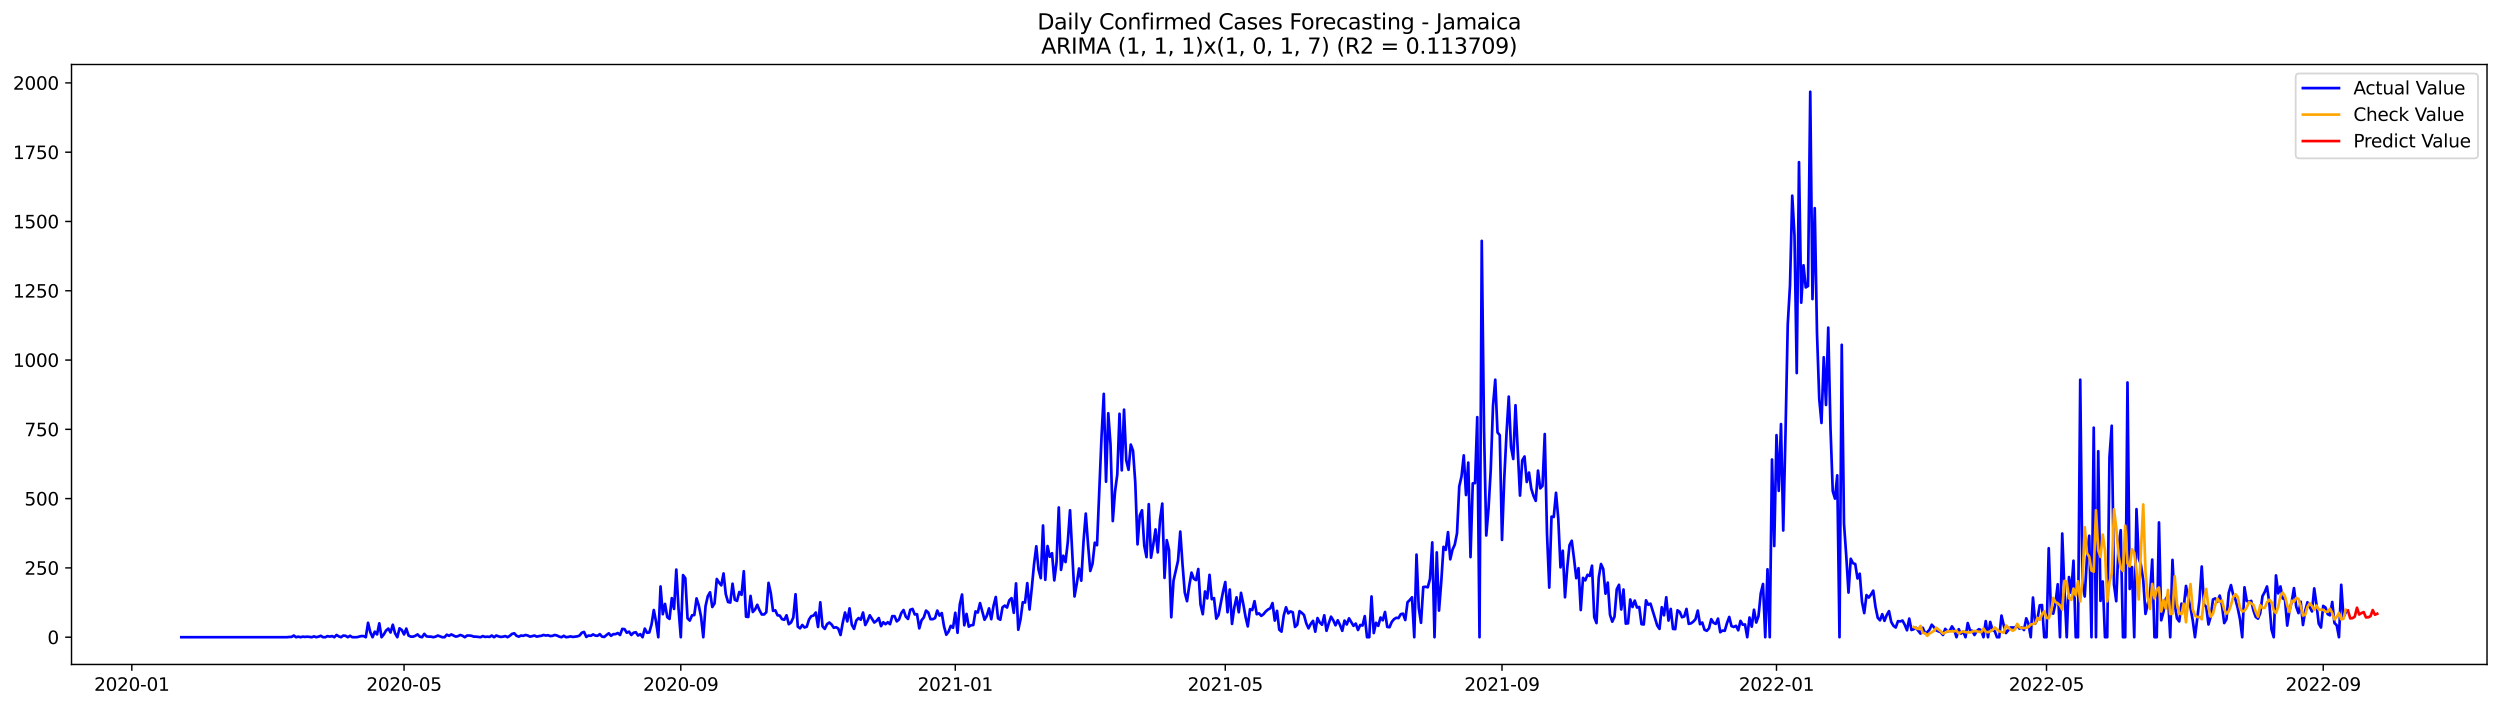 <?xml version="1.0" encoding="utf-8" standalone="no"?>
<!DOCTYPE svg PUBLIC "-//W3C//DTD SVG 1.1//EN"
  "http://www.w3.org/Graphics/SVG/1.1/DTD/svg11.dtd">
<svg xmlns:xlink="http://www.w3.org/1999/xlink" width="1386.05pt" height="392.274pt" viewBox="0 0 1386.05 392.274" xmlns="http://www.w3.org/2000/svg" version="1.1">
 <defs>
  <style type="text/css">*{stroke-linejoin: round; stroke-linecap: butt}</style>
 </defs>
 <g id="figure_1">
  <g id="patch_1">
   <path d="M 0 392.274 
L 1386.05 392.274 
L 1386.05 0 
L 0 0 
z
" style="fill: #ffffff"/>
  </g>
  <g id="axes_1">
   <g id="patch_2">
    <path d="M 39.65 368.396 
L 1378.85 368.396 
L 1378.85 35.755 
L 39.65 35.755 
z
" style="fill: #ffffff"/>
   </g>
   <g id="matplotlib.axis_1">
    <g id="xtick_1">
     <g id="line2d_1">
      <defs>
       <path id="me2cbc3fdf5" d="M 0 0 
L 0 3.5 
" style="stroke: #000000; stroke-width: 0.8"/>
      </defs>
      <g>
       <use xlink:href="#me2cbc3fdf5" x="73.08" y="368.396" style="stroke: #000000; stroke-width: 0.8"/>
      </g>
     </g>
     <g id="text_1">
      <!-- 2020-01 -->
      <g transform="translate(52.189 382.994)scale(0.1 -0.1)">
       <defs>
        <path id="DejaVuSans-32" d="M 1228 531 
L 3431 531 
L 3431 0 
L 469 0 
L 469 531 
Q 828 903 1448 1529 
Q 2069 2156 2228 2338 
Q 2531 2678 2651 2914 
Q 2772 3150 2772 3378 
Q 2772 3750 2511 3984 
Q 2250 4219 1831 4219 
Q 1534 4219 1204 4116 
Q 875 4013 500 3803 
L 500 4441 
Q 881 4594 1212 4672 
Q 1544 4750 1819 4750 
Q 2544 4750 2975 4387 
Q 3406 4025 3406 3419 
Q 3406 3131 3298 2873 
Q 3191 2616 2906 2266 
Q 2828 2175 2409 1742 
Q 1991 1309 1228 531 
z
" transform="scale(0.016)"/>
        <path id="DejaVuSans-30" d="M 2034 4250 
Q 1547 4250 1301 3770 
Q 1056 3291 1056 2328 
Q 1056 1369 1301 889 
Q 1547 409 2034 409 
Q 2525 409 2770 889 
Q 3016 1369 3016 2328 
Q 3016 3291 2770 3770 
Q 2525 4250 2034 4250 
z
M 2034 4750 
Q 2819 4750 3233 4129 
Q 3647 3509 3647 2328 
Q 3647 1150 3233 529 
Q 2819 -91 2034 -91 
Q 1250 -91 836 529 
Q 422 1150 422 2328 
Q 422 3509 836 4129 
Q 1250 4750 2034 4750 
z
" transform="scale(0.016)"/>
        <path id="DejaVuSans-2d" d="M 313 2009 
L 1997 2009 
L 1997 1497 
L 313 1497 
L 313 2009 
z
" transform="scale(0.016)"/>
        <path id="DejaVuSans-31" d="M 794 531 
L 1825 531 
L 1825 4091 
L 703 3866 
L 703 4441 
L 1819 4666 
L 2450 4666 
L 2450 531 
L 3481 531 
L 3481 0 
L 794 0 
L 794 531 
z
" transform="scale(0.016)"/>
       </defs>
       <use xlink:href="#DejaVuSans-32"/>
       <use xlink:href="#DejaVuSans-30" x="63.623"/>
       <use xlink:href="#DejaVuSans-32" x="127.246"/>
       <use xlink:href="#DejaVuSans-30" x="190.869"/>
       <use xlink:href="#DejaVuSans-2d" x="254.492"/>
       <use xlink:href="#DejaVuSans-30" x="290.576"/>
       <use xlink:href="#DejaVuSans-31" x="354.199"/>
      </g>
     </g>
    </g>
    <g id="xtick_2">
     <g id="line2d_2">
      <g>
       <use xlink:href="#me2cbc3fdf5" x="224.015" y="368.396" style="stroke: #000000; stroke-width: 0.8"/>
      </g>
     </g>
     <g id="text_2">
      <!-- 2020-05 -->
      <g transform="translate(203.123 382.994)scale(0.1 -0.1)">
       <defs>
        <path id="DejaVuSans-35" d="M 691 4666 
L 3169 4666 
L 3169 4134 
L 1269 4134 
L 1269 2991 
Q 1406 3038 1543 3061 
Q 1681 3084 1819 3084 
Q 2600 3084 3056 2656 
Q 3513 2228 3513 1497 
Q 3513 744 3044 326 
Q 2575 -91 1722 -91 
Q 1428 -91 1123 -41 
Q 819 9 494 109 
L 494 744 
Q 775 591 1075 516 
Q 1375 441 1709 441 
Q 2250 441 2565 725 
Q 2881 1009 2881 1497 
Q 2881 1984 2565 2268 
Q 2250 2553 1709 2553 
Q 1456 2553 1204 2497 
Q 953 2441 691 2322 
L 691 4666 
z
" transform="scale(0.016)"/>
       </defs>
       <use xlink:href="#DejaVuSans-32"/>
       <use xlink:href="#DejaVuSans-30" x="63.623"/>
       <use xlink:href="#DejaVuSans-32" x="127.246"/>
       <use xlink:href="#DejaVuSans-30" x="190.869"/>
       <use xlink:href="#DejaVuSans-2d" x="254.492"/>
       <use xlink:href="#DejaVuSans-30" x="290.576"/>
       <use xlink:href="#DejaVuSans-35" x="354.199"/>
      </g>
     </g>
    </g>
    <g id="xtick_3">
     <g id="line2d_3">
      <g>
       <use xlink:href="#me2cbc3fdf5" x="377.444" y="368.396" style="stroke: #000000; stroke-width: 0.8"/>
      </g>
     </g>
     <g id="text_3">
      <!-- 2020-09 -->
      <g transform="translate(356.552 382.994)scale(0.1 -0.1)">
       <defs>
        <path id="DejaVuSans-39" d="M 703 97 
L 703 672 
Q 941 559 1184 500 
Q 1428 441 1663 441 
Q 2288 441 2617 861 
Q 2947 1281 2994 2138 
Q 2813 1869 2534 1725 
Q 2256 1581 1919 1581 
Q 1219 1581 811 2004 
Q 403 2428 403 3163 
Q 403 3881 828 4315 
Q 1253 4750 1959 4750 
Q 2769 4750 3195 4129 
Q 3622 3509 3622 2328 
Q 3622 1225 3098 567 
Q 2575 -91 1691 -91 
Q 1453 -91 1209 -44 
Q 966 3 703 97 
z
M 1959 2075 
Q 2384 2075 2632 2365 
Q 2881 2656 2881 3163 
Q 2881 3666 2632 3958 
Q 2384 4250 1959 4250 
Q 1534 4250 1286 3958 
Q 1038 3666 1038 3163 
Q 1038 2656 1286 2365 
Q 1534 2075 1959 2075 
z
" transform="scale(0.016)"/>
       </defs>
       <use xlink:href="#DejaVuSans-32"/>
       <use xlink:href="#DejaVuSans-30" x="63.623"/>
       <use xlink:href="#DejaVuSans-32" x="127.246"/>
       <use xlink:href="#DejaVuSans-30" x="190.869"/>
       <use xlink:href="#DejaVuSans-2d" x="254.492"/>
       <use xlink:href="#DejaVuSans-30" x="290.576"/>
       <use xlink:href="#DejaVuSans-39" x="354.199"/>
      </g>
     </g>
    </g>
    <g id="xtick_4">
     <g id="line2d_4">
      <g>
       <use xlink:href="#me2cbc3fdf5" x="529.626" y="368.396" style="stroke: #000000; stroke-width: 0.8"/>
      </g>
     </g>
     <g id="text_4">
      <!-- 2021-01 -->
      <g transform="translate(508.734 382.994)scale(0.1 -0.1)">
       <use xlink:href="#DejaVuSans-32"/>
       <use xlink:href="#DejaVuSans-30" x="63.623"/>
       <use xlink:href="#DejaVuSans-32" x="127.246"/>
       <use xlink:href="#DejaVuSans-31" x="190.869"/>
       <use xlink:href="#DejaVuSans-2d" x="254.492"/>
       <use xlink:href="#DejaVuSans-30" x="290.576"/>
       <use xlink:href="#DejaVuSans-31" x="354.199"/>
      </g>
     </g>
    </g>
    <g id="xtick_5">
     <g id="line2d_5">
      <g>
       <use xlink:href="#me2cbc3fdf5" x="679.313" y="368.396" style="stroke: #000000; stroke-width: 0.8"/>
      </g>
     </g>
     <g id="text_5">
      <!-- 2021-05 -->
      <g transform="translate(658.421 382.994)scale(0.1 -0.1)">
       <use xlink:href="#DejaVuSans-32"/>
       <use xlink:href="#DejaVuSans-30" x="63.623"/>
       <use xlink:href="#DejaVuSans-32" x="127.246"/>
       <use xlink:href="#DejaVuSans-31" x="190.869"/>
       <use xlink:href="#DejaVuSans-2d" x="254.492"/>
       <use xlink:href="#DejaVuSans-30" x="290.576"/>
       <use xlink:href="#DejaVuSans-35" x="354.199"/>
      </g>
     </g>
    </g>
    <g id="xtick_6">
     <g id="line2d_6">
      <g>
       <use xlink:href="#me2cbc3fdf5" x="832.742" y="368.396" style="stroke: #000000; stroke-width: 0.8"/>
      </g>
     </g>
     <g id="text_6">
      <!-- 2021-09 -->
      <g transform="translate(811.85 382.994)scale(0.1 -0.1)">
       <use xlink:href="#DejaVuSans-32"/>
       <use xlink:href="#DejaVuSans-30" x="63.623"/>
       <use xlink:href="#DejaVuSans-32" x="127.246"/>
       <use xlink:href="#DejaVuSans-31" x="190.869"/>
       <use xlink:href="#DejaVuSans-2d" x="254.492"/>
       <use xlink:href="#DejaVuSans-30" x="290.576"/>
       <use xlink:href="#DejaVuSans-39" x="354.199"/>
      </g>
     </g>
    </g>
    <g id="xtick_7">
     <g id="line2d_7">
      <g>
       <use xlink:href="#me2cbc3fdf5" x="984.924" y="368.396" style="stroke: #000000; stroke-width: 0.8"/>
      </g>
     </g>
     <g id="text_7">
      <!-- 2022-01 -->
      <g transform="translate(964.032 382.994)scale(0.1 -0.1)">
       <use xlink:href="#DejaVuSans-32"/>
       <use xlink:href="#DejaVuSans-30" x="63.623"/>
       <use xlink:href="#DejaVuSans-32" x="127.246"/>
       <use xlink:href="#DejaVuSans-32" x="190.869"/>
       <use xlink:href="#DejaVuSans-2d" x="254.492"/>
       <use xlink:href="#DejaVuSans-30" x="290.576"/>
       <use xlink:href="#DejaVuSans-31" x="354.199"/>
      </g>
     </g>
    </g>
    <g id="xtick_8">
     <g id="line2d_8">
      <g>
       <use xlink:href="#me2cbc3fdf5" x="1134.611" y="368.396" style="stroke: #000000; stroke-width: 0.8"/>
      </g>
     </g>
     <g id="text_8">
      <!-- 2022-05 -->
      <g transform="translate(1113.719 382.994)scale(0.1 -0.1)">
       <use xlink:href="#DejaVuSans-32"/>
       <use xlink:href="#DejaVuSans-30" x="63.623"/>
       <use xlink:href="#DejaVuSans-32" x="127.246"/>
       <use xlink:href="#DejaVuSans-32" x="190.869"/>
       <use xlink:href="#DejaVuSans-2d" x="254.492"/>
       <use xlink:href="#DejaVuSans-30" x="290.576"/>
       <use xlink:href="#DejaVuSans-35" x="354.199"/>
      </g>
     </g>
    </g>
    <g id="xtick_9">
     <g id="line2d_9">
      <g>
       <use xlink:href="#me2cbc3fdf5" x="1288.04" y="368.396" style="stroke: #000000; stroke-width: 0.8"/>
      </g>
     </g>
     <g id="text_9">
      <!-- 2022-09 -->
      <g transform="translate(1267.148 382.994)scale(0.1 -0.1)">
       <use xlink:href="#DejaVuSans-32"/>
       <use xlink:href="#DejaVuSans-30" x="63.623"/>
       <use xlink:href="#DejaVuSans-32" x="127.246"/>
       <use xlink:href="#DejaVuSans-32" x="190.869"/>
       <use xlink:href="#DejaVuSans-2d" x="254.492"/>
       <use xlink:href="#DejaVuSans-30" x="290.576"/>
       <use xlink:href="#DejaVuSans-39" x="354.199"/>
      </g>
     </g>
    </g>
   </g>
   <g id="matplotlib.axis_2">
    <g id="ytick_1">
     <g id="line2d_10">
      <defs>
       <path id="m0d6bd1a6f3" d="M 0 0 
L -3.5 0 
" style="stroke: #000000; stroke-width: 0.8"/>
      </defs>
      <g>
       <use xlink:href="#m0d6bd1a6f3" x="39.65" y="353.276" style="stroke: #000000; stroke-width: 0.8"/>
      </g>
     </g>
     <g id="text_10">
      <!-- 0 -->
      <g transform="translate(26.288 357.075)scale(0.1 -0.1)">
       <use xlink:href="#DejaVuSans-30"/>
      </g>
     </g>
    </g>
    <g id="ytick_2">
     <g id="line2d_11">
      <g>
       <use xlink:href="#m0d6bd1a6f3" x="39.65" y="314.861" style="stroke: #000000; stroke-width: 0.8"/>
      </g>
     </g>
     <g id="text_11">
      <!-- 250 -->
      <g transform="translate(13.562 318.66)scale(0.1 -0.1)">
       <use xlink:href="#DejaVuSans-32"/>
       <use xlink:href="#DejaVuSans-35" x="63.623"/>
       <use xlink:href="#DejaVuSans-30" x="127.246"/>
      </g>
     </g>
    </g>
    <g id="ytick_3">
     <g id="line2d_12">
      <g>
       <use xlink:href="#m0d6bd1a6f3" x="39.65" y="276.446" style="stroke: #000000; stroke-width: 0.8"/>
      </g>
     </g>
     <g id="text_12">
      <!-- 500 -->
      <g transform="translate(13.562 280.245)scale(0.1 -0.1)">
       <use xlink:href="#DejaVuSans-35"/>
       <use xlink:href="#DejaVuSans-30" x="63.623"/>
       <use xlink:href="#DejaVuSans-30" x="127.246"/>
      </g>
     </g>
    </g>
    <g id="ytick_4">
     <g id="line2d_13">
      <g>
       <use xlink:href="#m0d6bd1a6f3" x="39.65" y="238.032" style="stroke: #000000; stroke-width: 0.8"/>
      </g>
     </g>
     <g id="text_13">
      <!-- 750 -->
      <g transform="translate(13.562 241.831)scale(0.1 -0.1)">
       <defs>
        <path id="DejaVuSans-37" d="M 525 4666 
L 3525 4666 
L 3525 4397 
L 1831 0 
L 1172 0 
L 2766 4134 
L 525 4134 
L 525 4666 
z
" transform="scale(0.016)"/>
       </defs>
       <use xlink:href="#DejaVuSans-37"/>
       <use xlink:href="#DejaVuSans-35" x="63.623"/>
       <use xlink:href="#DejaVuSans-30" x="127.246"/>
      </g>
     </g>
    </g>
    <g id="ytick_5">
     <g id="line2d_14">
      <g>
       <use xlink:href="#m0d6bd1a6f3" x="39.65" y="199.617" style="stroke: #000000; stroke-width: 0.8"/>
      </g>
     </g>
     <g id="text_14">
      <!-- 1000 -->
      <g transform="translate(7.2 203.416)scale(0.1 -0.1)">
       <use xlink:href="#DejaVuSans-31"/>
       <use xlink:href="#DejaVuSans-30" x="63.623"/>
       <use xlink:href="#DejaVuSans-30" x="127.246"/>
       <use xlink:href="#DejaVuSans-30" x="190.869"/>
      </g>
     </g>
    </g>
    <g id="ytick_6">
     <g id="line2d_15">
      <g>
       <use xlink:href="#m0d6bd1a6f3" x="39.65" y="161.202" style="stroke: #000000; stroke-width: 0.8"/>
      </g>
     </g>
     <g id="text_15">
      <!-- 1250 -->
      <g transform="translate(7.2 165.002)scale(0.1 -0.1)">
       <use xlink:href="#DejaVuSans-31"/>
       <use xlink:href="#DejaVuSans-32" x="63.623"/>
       <use xlink:href="#DejaVuSans-35" x="127.246"/>
       <use xlink:href="#DejaVuSans-30" x="190.869"/>
      </g>
     </g>
    </g>
    <g id="ytick_7">
     <g id="line2d_16">
      <g>
       <use xlink:href="#m0d6bd1a6f3" x="39.65" y="122.788" style="stroke: #000000; stroke-width: 0.8"/>
      </g>
     </g>
     <g id="text_16">
      <!-- 1500 -->
      <g transform="translate(7.2 126.587)scale(0.1 -0.1)">
       <use xlink:href="#DejaVuSans-31"/>
       <use xlink:href="#DejaVuSans-35" x="63.623"/>
       <use xlink:href="#DejaVuSans-30" x="127.246"/>
       <use xlink:href="#DejaVuSans-30" x="190.869"/>
      </g>
     </g>
    </g>
    <g id="ytick_8">
     <g id="line2d_17">
      <g>
       <use xlink:href="#m0d6bd1a6f3" x="39.65" y="84.373" style="stroke: #000000; stroke-width: 0.8"/>
      </g>
     </g>
     <g id="text_17">
      <!-- 1750 -->
      <g transform="translate(7.2 88.172)scale(0.1 -0.1)">
       <use xlink:href="#DejaVuSans-31"/>
       <use xlink:href="#DejaVuSans-37" x="63.623"/>
       <use xlink:href="#DejaVuSans-35" x="127.246"/>
       <use xlink:href="#DejaVuSans-30" x="190.869"/>
      </g>
     </g>
    </g>
    <g id="ytick_9">
     <g id="line2d_18">
      <g>
       <use xlink:href="#m0d6bd1a6f3" x="39.65" y="45.958" style="stroke: #000000; stroke-width: 0.8"/>
      </g>
     </g>
     <g id="text_18">
      <!-- 2000 -->
      <g transform="translate(7.2 49.758)scale(0.1 -0.1)">
       <use xlink:href="#DejaVuSans-32"/>
       <use xlink:href="#DejaVuSans-30" x="63.623"/>
       <use xlink:href="#DejaVuSans-30" x="127.246"/>
       <use xlink:href="#DejaVuSans-30" x="190.869"/>
      </g>
     </g>
    </g>
   </g>
   <g id="line2d_19">
    <path d="M 100.523 353.276 
L 159.15 353.276 
L 160.398 353.122 
L 161.645 353.122 
L 162.892 352.354 
L 164.14 353.276 
L 165.387 352.968 
L 166.635 353.276 
L 167.882 352.968 
L 169.129 353.122 
L 170.377 352.968 
L 172.871 353.276 
L 174.119 352.815 
L 175.366 353.276 
L 176.614 352.968 
L 177.861 352.507 
L 179.108 353.276 
L 180.356 353.276 
L 181.603 352.661 
L 182.851 352.968 
L 184.098 352.661 
L 185.345 353.276 
L 186.593 352.046 
L 187.84 352.815 
L 189.088 353.276 
L 190.335 352.354 
L 191.582 352.507 
L 192.83 353.276 
L 194.077 352.507 
L 195.325 353.276 
L 197.819 353.276 
L 200.314 352.661 
L 201.561 352.661 
L 202.809 353.276 
L 204.056 345.285 
L 205.304 350.51 
L 206.551 353.276 
L 207.798 350.202 
L 209.046 351.739 
L 210.293 345.593 
L 211.541 353.276 
L 212.788 351.739 
L 214.035 349.588 
L 215.283 348.512 
L 216.53 350.663 
L 217.778 346.361 
L 219.025 351.124 
L 220.272 353.276 
L 221.52 348.358 
L 222.767 349.28 
L 224.015 351.739 
L 225.262 348.512 
L 226.509 352.354 
L 227.757 352.968 
L 229.004 352.968 
L 230.251 352.507 
L 231.499 351.739 
L 232.746 352.968 
L 233.994 353.276 
L 235.241 351.432 
L 236.488 352.815 
L 237.736 352.968 
L 238.983 352.968 
L 240.231 353.276 
L 241.478 352.968 
L 242.725 352.354 
L 245.22 353.276 
L 246.468 353.276 
L 247.715 351.893 
L 248.962 352.507 
L 250.21 351.739 
L 252.705 352.968 
L 253.952 352.661 
L 255.199 352.046 
L 256.447 352.507 
L 257.694 353.276 
L 258.942 352.354 
L 260.189 352.354 
L 261.436 352.507 
L 262.684 352.968 
L 263.931 352.968 
L 266.426 353.276 
L 267.673 352.661 
L 268.921 353.122 
L 270.168 352.968 
L 271.415 353.122 
L 272.663 352.354 
L 273.91 353.276 
L 275.158 352.354 
L 276.405 352.815 
L 277.652 353.122 
L 278.9 352.968 
L 280.147 352.661 
L 281.395 353.276 
L 282.642 352.507 
L 283.889 351.432 
L 285.137 351.124 
L 286.384 352.507 
L 287.632 352.968 
L 288.879 352.354 
L 290.126 352.507 
L 291.374 352.046 
L 292.621 352.354 
L 293.868 352.968 
L 296.363 352.354 
L 297.611 352.968 
L 298.858 352.661 
L 300.105 352.507 
L 301.353 352.046 
L 302.6 352.354 
L 303.848 352.2 
L 305.095 352.661 
L 306.342 352.507 
L 307.59 352.046 
L 308.837 352.354 
L 310.085 352.968 
L 311.332 353.276 
L 312.579 352.507 
L 313.827 353.276 
L 315.074 353.122 
L 316.322 352.815 
L 317.569 353.122 
L 320.064 352.815 
L 321.311 352.354 
L 322.558 350.817 
L 323.806 350.356 
L 325.053 353.122 
L 326.301 352.354 
L 327.548 352.507 
L 328.795 351.739 
L 330.043 352.354 
L 331.29 352.507 
L 332.538 351.585 
L 333.785 352.968 
L 335.032 353.122 
L 336.28 352.046 
L 337.527 351.124 
L 338.775 352.507 
L 340.022 351.585 
L 341.269 351.585 
L 342.517 350.971 
L 343.764 352.046 
L 345.012 348.666 
L 346.259 348.819 
L 347.506 350.817 
L 348.754 350.202 
L 350.001 352.046 
L 351.249 350.817 
L 352.496 350.51 
L 353.743 352.354 
L 354.991 351.585 
L 356.238 353.276 
L 357.485 348.512 
L 358.733 350.817 
L 359.98 350.663 
L 361.228 346.207 
L 362.475 338.217 
L 363.722 344.671 
L 364.97 353.276 
L 366.217 325.156 
L 367.465 340.522 
L 368.712 334.836 
L 369.959 342.212 
L 371.207 343.134 
L 372.454 331.61 
L 373.702 337.602 
L 374.949 315.783 
L 376.196 337.602 
L 377.444 353.276 
L 378.691 318.856 
L 379.939 320.546 
L 381.186 342.827 
L 382.433 344.056 
L 383.681 341.136 
L 384.928 340.983 
L 386.175 331.763 
L 387.423 335.758 
L 388.67 341.905 
L 389.918 353.276 
L 391.165 336.066 
L 392.412 330.534 
L 393.66 328.383 
L 394.907 336.527 
L 396.155 334.529 
L 397.402 321.007 
L 398.649 323.005 
L 399.897 324.541 
L 401.144 317.934 
L 402.392 329.458 
L 403.639 333.761 
L 404.886 334.068 
L 406.134 323.619 
L 407.381 332.532 
L 408.629 333.146 
L 409.876 328.229 
L 411.123 329.766 
L 412.371 316.705 
L 413.618 341.905 
L 414.865 342.058 
L 416.113 330.38 
L 417.36 339.293 
L 418.608 337.91 
L 419.855 335.297 
L 421.102 338.371 
L 422.35 340.675 
L 423.597 340.675 
L 424.845 339.446 
L 426.092 323.158 
L 427.339 328.844 
L 428.587 338.678 
L 429.834 338.371 
L 431.082 341.136 
L 432.329 341.29 
L 433.576 343.288 
L 434.824 343.595 
L 436.071 341.136 
L 437.319 346.054 
L 438.566 345.132 
L 439.813 342.366 
L 441.061 329.458 
L 442.308 347.436 
L 443.556 348.358 
L 444.803 346.515 
L 446.05 347.897 
L 447.298 347.436 
L 448.545 343.441 
L 449.792 341.597 
L 451.04 341.29 
L 452.287 339.6 
L 453.535 347.59 
L 454.782 333.915 
L 456.029 347.283 
L 457.277 348.666 
L 458.524 346.054 
L 459.772 345.132 
L 461.019 346.207 
L 462.266 348.051 
L 463.514 347.744 
L 464.761 348.512 
L 466.009 352.046 
L 467.256 345.132 
L 468.503 339.6 
L 469.751 344.517 
L 470.998 337.295 
L 472.246 346.361 
L 473.493 348.666 
L 474.74 344.056 
L 475.988 342.673 
L 477.235 343.595 
L 478.482 339.6 
L 479.73 346.515 
L 480.977 344.21 
L 482.225 341.136 
L 484.719 345.132 
L 485.967 344.21 
L 487.214 342.673 
L 488.462 347.129 
L 489.709 344.978 
L 490.956 346.054 
L 492.204 344.978 
L 493.451 346.054 
L 494.699 341.597 
L 495.946 341.597 
L 497.193 344.517 
L 498.441 343.441 
L 499.688 339.907 
L 500.936 338.217 
L 502.183 341.905 
L 503.43 343.134 
L 504.678 338.063 
L 505.925 337.602 
L 507.173 340.675 
L 508.42 340.522 
L 509.667 348.358 
L 510.915 343.902 
L 512.162 342.366 
L 513.409 338.524 
L 514.657 339.6 
L 515.904 343.288 
L 517.152 343.288 
L 518.399 342.673 
L 519.646 338.524 
L 520.894 341.29 
L 522.141 339.907 
L 523.389 347.283 
L 524.636 351.893 
L 525.883 350.202 
L 527.131 346.976 
L 528.378 348.051 
L 529.626 339.754 
L 530.873 350.817 
L 532.12 335.144 
L 533.368 329.612 
L 534.615 346.668 
L 535.863 340.368 
L 537.11 347.436 
L 538.357 346.668 
L 539.605 346.515 
L 540.852 338.985 
L 542.099 339.6 
L 543.347 334.375 
L 545.842 343.595 
L 547.089 341.444 
L 548.336 337.295 
L 549.584 343.288 
L 550.831 335.912 
L 552.079 330.995 
L 553.326 342.827 
L 554.573 343.595 
L 555.821 336.68 
L 557.068 335.758 
L 558.316 336.834 
L 559.563 332.839 
L 560.81 331.61 
L 562.058 339.754 
L 563.305 323.466 
L 564.553 349.127 
L 565.8 343.288 
L 567.047 333.915 
L 568.295 334.068 
L 569.542 323.312 
L 570.789 337.91 
L 572.037 326.078 
L 573.284 312.863 
L 574.532 302.875 
L 575.779 315.783 
L 577.026 320.546 
L 578.274 291.351 
L 579.521 321.468 
L 580.769 302.722 
L 582.016 308.715 
L 583.263 306.717 
L 584.511 321.776 
L 585.758 311.788 
L 587.006 281.363 
L 588.253 315.936 
L 589.5 308.1 
L 590.748 311.634 
L 591.995 300.571 
L 593.243 282.9 
L 595.737 330.688 
L 596.985 323.619 
L 598.232 315.168 
L 599.48 321.929 
L 600.727 300.11 
L 601.974 284.744 
L 603.222 301.646 
L 604.469 316.551 
L 605.716 312.556 
L 606.964 300.878 
L 608.211 302.261 
L 610.706 242.18 
L 611.953 218.363 
L 613.201 267.073 
L 614.448 229.119 
L 615.696 246.483 
L 616.943 288.893 
L 618.19 272.605 
L 619.438 263.078 
L 620.685 229.427 
L 621.933 260.773 
L 623.18 227.122 
L 624.427 255.241 
L 625.675 260.466 
L 626.922 246.483 
L 628.17 249.863 
L 629.417 267.534 
L 630.664 301.8 
L 631.912 285.819 
L 633.159 282.9 
L 634.406 302.568 
L 635.654 308.868 
L 636.901 279.519 
L 638.149 309.175 
L 639.396 301.954 
L 640.643 293.502 
L 641.891 306.256 
L 643.138 288.124 
L 644.386 279.212 
L 645.633 320.393 
L 646.88 299.495 
L 648.128 304.873 
L 649.375 342.212 
L 650.623 321.929 
L 653.117 310.866 
L 654.365 294.732 
L 655.612 312.863 
L 656.86 328.536 
L 658.107 333.3 
L 659.354 324.695 
L 660.602 317.473 
L 661.849 320.854 
L 663.096 321.622 
L 664.344 315.476 
L 665.591 335.144 
L 666.839 340.522 
L 668.086 327.922 
L 669.333 331.763 
L 670.581 318.702 
L 671.828 332.224 
L 673.076 331.61 
L 674.323 342.98 
L 675.57 340.983 
L 678.065 328.075 
L 679.313 322.697 
L 680.56 339.446 
L 681.807 326.846 
L 683.055 345.9 
L 684.302 336.834 
L 685.55 331.149 
L 686.797 339.446 
L 688.044 328.69 
L 689.292 334.836 
L 690.539 341.905 
L 691.787 347.283 
L 693.034 337.756 
L 694.281 338.217 
L 695.529 333.3 
L 696.776 340.522 
L 698.023 340.061 
L 699.271 341.444 
L 700.518 340.522 
L 701.766 338.985 
L 703.013 337.91 
L 704.26 337.295 
L 705.508 334.375 
L 706.755 344.056 
L 708.003 338.678 
L 709.25 349.127 
L 710.497 350.202 
L 711.745 341.136 
L 712.992 336.68 
L 714.24 340.061 
L 715.487 338.985 
L 716.734 339.446 
L 717.982 347.59 
L 719.229 346.361 
L 720.477 338.832 
L 721.724 339.754 
L 722.971 340.983 
L 724.219 345.593 
L 725.466 348.358 
L 726.713 345.9 
L 727.961 344.21 
L 729.208 350.202 
L 730.456 342.673 
L 731.703 345.132 
L 732.95 346.361 
L 734.198 341.136 
L 735.445 349.741 
L 736.693 345.593 
L 737.94 341.905 
L 739.187 343.902 
L 740.435 346.668 
L 741.682 343.902 
L 742.93 346.515 
L 744.177 349.741 
L 745.424 344.056 
L 746.672 346.207 
L 747.919 342.827 
L 750.414 346.976 
L 751.661 345.746 
L 752.909 349.28 
L 754.156 346.515 
L 755.404 346.822 
L 756.651 341.597 
L 757.898 353.276 
L 759.146 353.276 
L 760.393 330.688 
L 761.64 350.971 
L 762.888 345.285 
L 764.135 346.976 
L 765.383 342.366 
L 766.63 343.902 
L 767.877 339.293 
L 769.125 347.59 
L 770.372 347.744 
L 771.62 344.824 
L 772.867 343.288 
L 774.114 342.519 
L 775.362 342.673 
L 776.609 340.522 
L 777.857 340.215 
L 779.104 343.749 
L 780.351 333.915 
L 781.599 332.685 
L 782.846 331.149 
L 784.094 353.276 
L 785.341 307.485 
L 786.588 337.141 
L 787.836 345.285 
L 789.083 325.463 
L 790.33 325.31 
L 791.578 325.617 
L 792.825 320.854 
L 794.073 300.724 
L 795.32 353.276 
L 796.567 306.256 
L 797.815 338.524 
L 799.062 322.544 
L 800.31 303.183 
L 801.557 304.873 
L 802.804 295.039 
L 804.052 310.097 
L 805.299 304.719 
L 806.547 301.954 
L 807.794 295.654 
L 809.041 269.685 
L 810.289 264.154 
L 811.536 252.476 
L 812.784 274.449 
L 814.031 256.471 
L 815.278 308.868 
L 816.526 267.995 
L 817.773 267.841 
L 819.02 231.271 
L 820.268 353.276 
L 821.515 133.544 
L 822.763 237.724 
L 824.01 296.883 
L 825.257 282.132 
L 826.505 260.312 
L 827.752 224.971 
L 829 210.527 
L 830.247 239.722 
L 831.494 241.258 
L 832.742 299.341 
L 833.989 265.383 
L 835.237 240.336 
L 836.484 219.9 
L 837.731 247.712 
L 838.979 254.473 
L 840.226 224.663 
L 842.721 274.756 
L 843.968 255.241 
L 845.216 253.09 
L 846.463 267.227 
L 847.711 262.002 
L 848.958 270.915 
L 850.205 274.91 
L 851.453 277.675 
L 852.7 260.927 
L 853.947 270.761 
L 855.195 269.378 
L 856.442 240.644 
L 857.69 295.807 
L 858.937 325.771 
L 860.184 286.434 
L 861.432 286.588 
L 862.679 273.219 
L 863.927 287.356 
L 865.174 314.554 
L 866.421 305.334 
L 867.669 331.149 
L 868.916 314.707 
L 870.164 302.261 
L 871.411 299.802 
L 872.658 309.636 
L 873.906 320.546 
L 875.153 315.015 
L 876.401 338.217 
L 877.648 320.393 
L 878.895 321.776 
L 880.143 318.702 
L 881.39 319.317 
L 882.637 313.632 
L 883.885 342.212 
L 885.132 345.439 
L 886.38 320.239 
L 887.627 312.71 
L 888.874 315.476 
L 890.122 329.151 
L 891.369 323.005 
L 892.617 340.829 
L 893.864 344.671 
L 895.111 341.905 
L 896.359 326.693 
L 897.606 324.234 
L 898.854 337.91 
L 900.101 326.846 
L 901.348 345.746 
L 902.596 345.593 
L 903.843 332.378 
L 905.091 336.527 
L 906.338 332.993 
L 907.585 336.834 
L 908.833 336.527 
L 910.08 346.054 
L 911.327 346.207 
L 912.575 332.839 
L 913.822 335.297 
L 915.07 334.683 
L 918.812 346.822 
L 920.059 348.666 
L 921.307 336.68 
L 922.554 341.136 
L 923.801 331.149 
L 925.049 344.056 
L 926.296 337.602 
L 927.544 348.666 
L 928.791 348.819 
L 930.038 338.371 
L 931.286 339.293 
L 932.533 342.212 
L 933.781 341.751 
L 935.028 337.602 
L 936.275 345.9 
L 937.523 345.593 
L 938.77 344.671 
L 940.018 343.288 
L 941.265 338.524 
L 942.512 346.054 
L 943.76 345.132 
L 945.007 349.127 
L 946.254 349.741 
L 947.502 348.358 
L 948.749 343.288 
L 949.997 345.285 
L 951.244 345.9 
L 952.491 342.98 
L 953.739 350.51 
L 954.986 349.588 
L 956.234 349.741 
L 957.481 345.439 
L 958.728 342.058 
L 959.976 347.129 
L 961.223 347.59 
L 962.471 346.976 
L 963.718 349.434 
L 964.965 344.21 
L 966.213 346.361 
L 967.46 346.207 
L 968.708 353.276 
L 969.955 342.366 
L 971.202 347.436 
L 972.45 338.063 
L 973.697 345.132 
L 974.944 341.597 
L 976.192 328.997 
L 977.439 323.773 
L 978.687 353.276 
L 979.934 315.629 
L 981.181 353.276 
L 982.429 254.78 
L 983.676 302.722 
L 984.924 241.258 
L 986.171 272.144 
L 987.418 235.112 
L 988.666 294.117 
L 989.913 240.336 
L 991.161 179.949 
L 992.408 158.283 
L 993.655 108.497 
L 994.903 130.624 
L 996.15 206.839 
L 997.398 89.905 
L 998.645 167.81 
L 999.892 147.066 
L 1001.14 159.358 
L 1002.387 158.59 
L 1003.635 50.876 
L 1004.882 165.812 
L 1006.129 115.412 
L 1007.377 184.558 
L 1008.624 221.129 
L 1009.871 234.497 
L 1011.119 198.08 
L 1012.366 224.51 
L 1013.614 181.639 
L 1014.861 237.417 
L 1016.108 272.297 
L 1017.356 276.446 
L 1018.603 263.539 
L 1019.851 353.276 
L 1021.098 191.166 
L 1022.345 290.276 
L 1023.593 308.1 
L 1024.84 328.536 
L 1026.088 309.79 
L 1027.335 312.249 
L 1028.582 312.71 
L 1029.83 320.7 
L 1031.077 318.088 
L 1032.325 333.607 
L 1033.572 339.907 
L 1034.819 329.919 
L 1036.067 331.302 
L 1037.314 329.612 
L 1038.561 327.461 
L 1039.809 336.527 
L 1041.056 342.519 
L 1042.304 343.902 
L 1043.551 340.522 
L 1044.798 344.21 
L 1046.046 340.983 
L 1047.293 338.832 
L 1048.541 344.824 
L 1049.788 346.976 
L 1051.035 347.897 
L 1052.283 344.363 
L 1053.53 344.517 
L 1054.778 344.056 
L 1056.025 346.361 
L 1057.272 349.434 
L 1058.52 342.98 
L 1059.767 349.28 
L 1061.015 348.819 
L 1062.262 348.051 
L 1064.757 351.278 
L 1066.004 348.051 
L 1067.251 350.971 
L 1068.499 350.51 
L 1069.746 349.127 
L 1070.994 346.361 
L 1072.241 347.744 
L 1073.488 349.434 
L 1074.736 350.049 
L 1075.983 350.51 
L 1077.231 352.046 
L 1078.478 348.666 
L 1079.725 350.049 
L 1080.973 349.741 
L 1082.22 347.283 
L 1083.468 349.28 
L 1084.715 353.276 
L 1085.962 348.819 
L 1087.21 351.278 
L 1088.457 350.049 
L 1089.705 353.276 
L 1090.952 345.439 
L 1092.199 349.434 
L 1093.447 349.741 
L 1094.694 352.046 
L 1095.942 349.895 
L 1097.189 348.819 
L 1098.436 349.434 
L 1099.684 353.276 
L 1100.931 344.363 
L 1102.178 353.276 
L 1103.426 344.824 
L 1104.673 349.28 
L 1105.921 349.895 
L 1107.168 353.276 
L 1108.415 353.276 
L 1109.663 341.29 
L 1110.91 346.668 
L 1112.158 350.971 
L 1114.652 347.897 
L 1117.147 347.897 
L 1118.395 346.668 
L 1119.642 348.512 
L 1120.889 347.897 
L 1122.137 349.28 
L 1123.384 342.827 
L 1124.632 345.9 
L 1125.879 353.276 
L 1127.126 331.302 
L 1128.374 345.746 
L 1129.621 343.134 
L 1130.868 335.605 
L 1132.116 335.451 
L 1133.363 353.276 
L 1134.611 353.276 
L 1135.858 303.951 
L 1137.105 339.6 
L 1138.353 340.215 
L 1139.6 334.375 
L 1140.848 323.927 
L 1142.095 353.276 
L 1143.342 295.807 
L 1144.59 327.768 
L 1145.837 353.276 
L 1147.085 319.932 
L 1148.332 328.69 
L 1149.579 310.866 
L 1150.827 353.276 
L 1152.074 353.276 
L 1153.322 210.527 
L 1154.569 323.466 
L 1155.816 330.688 
L 1157.064 309.022 
L 1158.311 297.036 
L 1159.558 353.276 
L 1160.806 237.11 
L 1162.053 353.276 
L 1163.301 250.171 
L 1164.548 333.146 
L 1165.795 322.39 
L 1167.043 353.276 
L 1168.29 353.276 
L 1169.538 253.397 
L 1170.785 236.034 
L 1172.032 324.08 
L 1173.28 333.3 
L 1174.527 302.875 
L 1175.775 293.963 
L 1177.022 353.276 
L 1178.269 353.276 
L 1179.517 212.063 
L 1180.764 326.539 
L 1182.012 314.4 
L 1183.259 353.276 
L 1184.506 282.285 
L 1185.754 309.483 
L 1187.001 313.324 
L 1188.249 321.468 
L 1189.496 340.368 
L 1190.743 334.836 
L 1191.991 329.919 
L 1193.238 310.251 
L 1194.485 353.276 
L 1195.733 353.276 
L 1196.98 289.661 
L 1198.228 343.902 
L 1199.475 339.139 
L 1200.722 332.071 
L 1201.97 330.227 
L 1203.217 353.276 
L 1204.465 310.405 
L 1205.712 335.144 
L 1206.959 342.827 
L 1208.207 344.517 
L 1209.454 334.683 
L 1210.702 336.68 
L 1211.949 324.849 
L 1213.196 331.302 
L 1214.444 336.834 
L 1215.691 343.902 
L 1216.939 353.276 
L 1219.433 332.685 
L 1220.681 314.093 
L 1221.928 335.297 
L 1223.175 336.373 
L 1224.423 346.207 
L 1225.67 341.751 
L 1226.918 332.378 
L 1228.165 331.763 
L 1229.412 333.607 
L 1230.66 330.227 
L 1231.907 335.758 
L 1233.155 345.439 
L 1234.402 343.288 
L 1235.649 328.69 
L 1236.897 324.388 
L 1238.144 329.919 
L 1239.392 332.378 
L 1240.639 337.141 
L 1241.886 343.288 
L 1243.134 353.276 
L 1244.381 325.617 
L 1245.629 333.146 
L 1246.876 333.761 
L 1248.123 333.146 
L 1249.371 338.524 
L 1250.618 342.058 
L 1251.865 342.98 
L 1253.113 339.907 
L 1254.36 330.534 
L 1255.608 328.229 
L 1256.855 325.156 
L 1258.102 333.761 
L 1259.35 348.973 
L 1260.597 353.276 
L 1261.845 319.01 
L 1263.092 328.997 
L 1264.339 325.156 
L 1265.587 331.763 
L 1266.834 332.378 
L 1268.082 346.822 
L 1269.329 338.524 
L 1270.576 333.607 
L 1271.824 326.078 
L 1273.071 336.373 
L 1274.319 339.907 
L 1275.566 333.607 
L 1276.813 346.515 
L 1278.061 338.524 
L 1279.308 333.915 
L 1281.803 338.985 
L 1283.05 326.232 
L 1284.298 335.144 
L 1285.545 345.746 
L 1286.792 347.897 
L 1288.04 335.912 
L 1289.287 336.834 
L 1290.535 340.522 
L 1291.782 341.136 
L 1293.029 333.761 
L 1294.277 345.439 
L 1295.524 346.668 
L 1296.772 353.276 
L 1298.019 324.234 
L 1299.266 342.058 
L 1300.514 339.6 
L 1300.514 339.6 
" clip-path="url(#pe72c9423d6)" style="fill: none; stroke: #0000ff; stroke-width: 1.5; stroke-linecap: square"/>
   </g>
   <g id="line2d_20">
    <path d="M 1061.015 347.619 
L 1062.262 348.282 
L 1063.509 348.746 
L 1064.757 347.036 
L 1066.004 350.918 
L 1067.251 351.026 
L 1068.499 352.5 
L 1069.746 351.242 
L 1072.241 349.779 
L 1073.488 348.049 
L 1075.983 350.014 
L 1077.231 351.275 
L 1078.478 350.739 
L 1079.725 350.009 
L 1082.22 350.074 
L 1083.468 349.989 
L 1084.715 349.682 
L 1085.962 351.201 
L 1087.21 350.399 
L 1088.457 350.007 
L 1089.705 350.493 
L 1092.199 350.678 
L 1094.694 349.781 
L 1097.189 350.272 
L 1098.436 350.498 
L 1099.684 348.448 
L 1100.931 350.319 
L 1102.178 350.522 
L 1103.426 349.993 
L 1104.673 349.332 
L 1105.921 347.892 
L 1108.415 350.032 
L 1110.91 350.769 
L 1112.158 346.796 
L 1114.652 348.992 
L 1115.9 349.68 
L 1117.147 349.018 
L 1118.395 345.888 
L 1119.642 347.777 
L 1120.889 348.154 
L 1122.137 348.218 
L 1123.384 348.075 
L 1124.632 347.636 
L 1125.879 346.23 
L 1127.126 346.02 
L 1128.374 345.614 
L 1129.621 342.554 
L 1130.868 343.643 
L 1132.116 340.666 
L 1133.363 338.893 
L 1134.611 342.477 
L 1135.858 342.819 
L 1137.105 339.414 
L 1138.353 331.508 
L 1139.6 333.849 
L 1140.848 334.468 
L 1142.095 335.642 
L 1143.342 337.998 
L 1144.59 322.054 
L 1145.837 322.495 
L 1147.085 331.658 
L 1148.332 332.587 
L 1149.579 326.319 
L 1150.827 330.142 
L 1152.074 322.3 
L 1153.322 333.46 
L 1154.569 321.434 
L 1155.816 292.319 
L 1157.064 306.664 
L 1158.311 308.612 
L 1159.558 316.342 
L 1160.806 316.969 
L 1162.053 282.905 
L 1163.301 305.047 
L 1164.548 308.768 
L 1165.795 296.385 
L 1167.043 305.109 
L 1168.29 333.407 
L 1169.538 322.738 
L 1170.785 317.838 
L 1172.032 282.359 
L 1173.28 292.484 
L 1174.527 307.594 
L 1175.775 314.929 
L 1177.022 316.553 
L 1178.269 291.458 
L 1179.517 312.397 
L 1180.764 314.036 
L 1182.012 304.543 
L 1183.259 306.42 
L 1184.506 316.251 
L 1185.754 332.331 
L 1187.001 304.461 
L 1188.249 279.689 
L 1189.496 316.805 
L 1190.743 331.076 
L 1191.991 337.621 
L 1193.238 323.756 
L 1194.485 331.744 
L 1195.733 326.959 
L 1196.98 325.736 
L 1198.228 339.058 
L 1199.475 332.753 
L 1200.722 337.411 
L 1201.97 327.1 
L 1203.217 340.401 
L 1204.465 340.25 
L 1205.712 319.539 
L 1206.959 334.892 
L 1208.207 340.03 
L 1209.454 340.565 
L 1210.702 334.73 
L 1211.949 344.985 
L 1213.196 332.173 
L 1214.444 323.853 
L 1215.691 337.891 
L 1216.939 341.256 
L 1218.186 342.141 
L 1219.433 341.954 
L 1220.681 343.343 
L 1221.928 332.082 
L 1223.175 326.503 
L 1224.423 336.97 
L 1225.67 341.864 
L 1226.918 340.276 
L 1228.165 335.323 
L 1229.412 331.838 
L 1230.66 333.685 
L 1231.907 332.934 
L 1233.155 337.947 
L 1234.402 340.204 
L 1235.649 338.904 
L 1236.897 335.456 
L 1238.144 330.867 
L 1239.392 329.434 
L 1240.639 330.963 
L 1241.886 337.065 
L 1243.134 339 
L 1244.381 338.652 
L 1245.629 336.805 
L 1246.876 333.876 
L 1248.123 334.468 
L 1249.371 335.387 
L 1250.618 339.095 
L 1251.865 341.895 
L 1253.113 335.538 
L 1254.36 337.033 
L 1255.608 336.985 
L 1256.855 334.031 
L 1258.102 332.491 
L 1259.35 333.734 
L 1260.597 338.348 
L 1261.845 339.948 
L 1263.092 336.415 
L 1264.339 330.422 
L 1265.587 328.553 
L 1266.834 330.631 
L 1268.082 335.63 
L 1269.329 339.298 
L 1270.576 333.057 
L 1271.824 333.596 
L 1273.071 331.557 
L 1274.319 332.037 
L 1275.566 336.15 
L 1276.813 341.298 
L 1278.061 340.816 
L 1279.308 336.454 
L 1280.556 334.47 
L 1281.803 335.997 
L 1283.05 338.153 
L 1284.298 335.727 
L 1285.545 337.885 
L 1286.792 338.097 
L 1288.04 338.058 
L 1289.287 339.163 
L 1290.535 339.108 
L 1291.782 337.472 
L 1293.029 339.872 
L 1294.277 343.424 
L 1295.524 342.02 
L 1296.772 339.795 
L 1298.019 343.436 
L 1299.266 343.07 
L 1300.514 338.056 
L 1300.514 338.056 
" clip-path="url(#pe72c9423d6)" style="fill: none; stroke: #ffa500; stroke-width: 1.5; stroke-linecap: square"/>
   </g>
   <g id="line2d_21">
    <path d="M 1301.761 338.517 
L 1303.009 342.825 
L 1304.256 342.73 
L 1305.503 341.923 
L 1306.751 336.94 
L 1307.998 340.693 
L 1309.246 339.879 
L 1310.493 339.379 
L 1311.74 342.288 
L 1312.988 342.236 
L 1314.235 341.677 
L 1315.482 338.248 
L 1316.73 340.831 
L 1317.977 340.271 
" clip-path="url(#pe72c9423d6)" style="fill: none; stroke: #ff0000; stroke-width: 1.5; stroke-linecap: square"/>
   </g>
   <g id="patch_3">
    <path d="M 39.65 368.396 
L 39.65 35.755 
" style="fill: none; stroke: #000000; stroke-width: 0.8; stroke-linejoin: miter; stroke-linecap: square"/>
   </g>
   <g id="patch_4">
    <path d="M 1378.85 368.396 
L 1378.85 35.755 
" style="fill: none; stroke: #000000; stroke-width: 0.8; stroke-linejoin: miter; stroke-linecap: square"/>
   </g>
   <g id="patch_5">
    <path d="M 39.65 368.396 
L 1378.85 368.396 
" style="fill: none; stroke: #000000; stroke-width: 0.8; stroke-linejoin: miter; stroke-linecap: square"/>
   </g>
   <g id="patch_6">
    <path d="M 39.65 35.755 
L 1378.85 35.755 
" style="fill: none; stroke: #000000; stroke-width: 0.8; stroke-linejoin: miter; stroke-linecap: square"/>
   </g>
   <g id="text_19">
    <!-- Daily Confirmed Cases Forecasting - Jamaica -->
    <g transform="translate(575.139 16.318)scale(0.12 -0.12)">
     <defs>
      <path id="DejaVuSans-44" d="M 1259 4147 
L 1259 519 
L 2022 519 
Q 2988 519 3436 956 
Q 3884 1394 3884 2338 
Q 3884 3275 3436 3711 
Q 2988 4147 2022 4147 
L 1259 4147 
z
M 628 4666 
L 1925 4666 
Q 3281 4666 3915 4102 
Q 4550 3538 4550 2338 
Q 4550 1131 3912 565 
Q 3275 0 1925 0 
L 628 0 
L 628 4666 
z
" transform="scale(0.016)"/>
      <path id="DejaVuSans-61" d="M 2194 1759 
Q 1497 1759 1228 1600 
Q 959 1441 959 1056 
Q 959 750 1161 570 
Q 1363 391 1709 391 
Q 2188 391 2477 730 
Q 2766 1069 2766 1631 
L 2766 1759 
L 2194 1759 
z
M 3341 1997 
L 3341 0 
L 2766 0 
L 2766 531 
Q 2569 213 2275 61 
Q 1981 -91 1556 -91 
Q 1019 -91 701 211 
Q 384 513 384 1019 
Q 384 1609 779 1909 
Q 1175 2209 1959 2209 
L 2766 2209 
L 2766 2266 
Q 2766 2663 2505 2880 
Q 2244 3097 1772 3097 
Q 1472 3097 1187 3025 
Q 903 2953 641 2809 
L 641 3341 
Q 956 3463 1253 3523 
Q 1550 3584 1831 3584 
Q 2591 3584 2966 3190 
Q 3341 2797 3341 1997 
z
" transform="scale(0.016)"/>
      <path id="DejaVuSans-69" d="M 603 3500 
L 1178 3500 
L 1178 0 
L 603 0 
L 603 3500 
z
M 603 4863 
L 1178 4863 
L 1178 4134 
L 603 4134 
L 603 4863 
z
" transform="scale(0.016)"/>
      <path id="DejaVuSans-6c" d="M 603 4863 
L 1178 4863 
L 1178 0 
L 603 0 
L 603 4863 
z
" transform="scale(0.016)"/>
      <path id="DejaVuSans-79" d="M 2059 -325 
Q 1816 -950 1584 -1140 
Q 1353 -1331 966 -1331 
L 506 -1331 
L 506 -850 
L 844 -850 
Q 1081 -850 1212 -737 
Q 1344 -625 1503 -206 
L 1606 56 
L 191 3500 
L 800 3500 
L 1894 763 
L 2988 3500 
L 3597 3500 
L 2059 -325 
z
" transform="scale(0.016)"/>
      <path id="DejaVuSans-20" transform="scale(0.016)"/>
      <path id="DejaVuSans-43" d="M 4122 4306 
L 4122 3641 
Q 3803 3938 3442 4084 
Q 3081 4231 2675 4231 
Q 1875 4231 1450 3742 
Q 1025 3253 1025 2328 
Q 1025 1406 1450 917 
Q 1875 428 2675 428 
Q 3081 428 3442 575 
Q 3803 722 4122 1019 
L 4122 359 
Q 3791 134 3420 21 
Q 3050 -91 2638 -91 
Q 1578 -91 968 557 
Q 359 1206 359 2328 
Q 359 3453 968 4101 
Q 1578 4750 2638 4750 
Q 3056 4750 3426 4639 
Q 3797 4528 4122 4306 
z
" transform="scale(0.016)"/>
      <path id="DejaVuSans-6f" d="M 1959 3097 
Q 1497 3097 1228 2736 
Q 959 2375 959 1747 
Q 959 1119 1226 758 
Q 1494 397 1959 397 
Q 2419 397 2687 759 
Q 2956 1122 2956 1747 
Q 2956 2369 2687 2733 
Q 2419 3097 1959 3097 
z
M 1959 3584 
Q 2709 3584 3137 3096 
Q 3566 2609 3566 1747 
Q 3566 888 3137 398 
Q 2709 -91 1959 -91 
Q 1206 -91 779 398 
Q 353 888 353 1747 
Q 353 2609 779 3096 
Q 1206 3584 1959 3584 
z
" transform="scale(0.016)"/>
      <path id="DejaVuSans-6e" d="M 3513 2113 
L 3513 0 
L 2938 0 
L 2938 2094 
Q 2938 2591 2744 2837 
Q 2550 3084 2163 3084 
Q 1697 3084 1428 2787 
Q 1159 2491 1159 1978 
L 1159 0 
L 581 0 
L 581 3500 
L 1159 3500 
L 1159 2956 
Q 1366 3272 1645 3428 
Q 1925 3584 2291 3584 
Q 2894 3584 3203 3211 
Q 3513 2838 3513 2113 
z
" transform="scale(0.016)"/>
      <path id="DejaVuSans-66" d="M 2375 4863 
L 2375 4384 
L 1825 4384 
Q 1516 4384 1395 4259 
Q 1275 4134 1275 3809 
L 1275 3500 
L 2222 3500 
L 2222 3053 
L 1275 3053 
L 1275 0 
L 697 0 
L 697 3053 
L 147 3053 
L 147 3500 
L 697 3500 
L 697 3744 
Q 697 4328 969 4595 
Q 1241 4863 1831 4863 
L 2375 4863 
z
" transform="scale(0.016)"/>
      <path id="DejaVuSans-72" d="M 2631 2963 
Q 2534 3019 2420 3045 
Q 2306 3072 2169 3072 
Q 1681 3072 1420 2755 
Q 1159 2438 1159 1844 
L 1159 0 
L 581 0 
L 581 3500 
L 1159 3500 
L 1159 2956 
Q 1341 3275 1631 3429 
Q 1922 3584 2338 3584 
Q 2397 3584 2469 3576 
Q 2541 3569 2628 3553 
L 2631 2963 
z
" transform="scale(0.016)"/>
      <path id="DejaVuSans-6d" d="M 3328 2828 
Q 3544 3216 3844 3400 
Q 4144 3584 4550 3584 
Q 5097 3584 5394 3201 
Q 5691 2819 5691 2113 
L 5691 0 
L 5113 0 
L 5113 2094 
Q 5113 2597 4934 2840 
Q 4756 3084 4391 3084 
Q 3944 3084 3684 2787 
Q 3425 2491 3425 1978 
L 3425 0 
L 2847 0 
L 2847 2094 
Q 2847 2600 2669 2842 
Q 2491 3084 2119 3084 
Q 1678 3084 1418 2786 
Q 1159 2488 1159 1978 
L 1159 0 
L 581 0 
L 581 3500 
L 1159 3500 
L 1159 2956 
Q 1356 3278 1631 3431 
Q 1906 3584 2284 3584 
Q 2666 3584 2933 3390 
Q 3200 3197 3328 2828 
z
" transform="scale(0.016)"/>
      <path id="DejaVuSans-65" d="M 3597 1894 
L 3597 1613 
L 953 1613 
Q 991 1019 1311 708 
Q 1631 397 2203 397 
Q 2534 397 2845 478 
Q 3156 559 3463 722 
L 3463 178 
Q 3153 47 2828 -22 
Q 2503 -91 2169 -91 
Q 1331 -91 842 396 
Q 353 884 353 1716 
Q 353 2575 817 3079 
Q 1281 3584 2069 3584 
Q 2775 3584 3186 3129 
Q 3597 2675 3597 1894 
z
M 3022 2063 
Q 3016 2534 2758 2815 
Q 2500 3097 2075 3097 
Q 1594 3097 1305 2825 
Q 1016 2553 972 2059 
L 3022 2063 
z
" transform="scale(0.016)"/>
      <path id="DejaVuSans-64" d="M 2906 2969 
L 2906 4863 
L 3481 4863 
L 3481 0 
L 2906 0 
L 2906 525 
Q 2725 213 2448 61 
Q 2172 -91 1784 -91 
Q 1150 -91 751 415 
Q 353 922 353 1747 
Q 353 2572 751 3078 
Q 1150 3584 1784 3584 
Q 2172 3584 2448 3432 
Q 2725 3281 2906 2969 
z
M 947 1747 
Q 947 1113 1208 752 
Q 1469 391 1925 391 
Q 2381 391 2643 752 
Q 2906 1113 2906 1747 
Q 2906 2381 2643 2742 
Q 2381 3103 1925 3103 
Q 1469 3103 1208 2742 
Q 947 2381 947 1747 
z
" transform="scale(0.016)"/>
      <path id="DejaVuSans-73" d="M 2834 3397 
L 2834 2853 
Q 2591 2978 2328 3040 
Q 2066 3103 1784 3103 
Q 1356 3103 1142 2972 
Q 928 2841 928 2578 
Q 928 2378 1081 2264 
Q 1234 2150 1697 2047 
L 1894 2003 
Q 2506 1872 2764 1633 
Q 3022 1394 3022 966 
Q 3022 478 2636 193 
Q 2250 -91 1575 -91 
Q 1294 -91 989 -36 
Q 684 19 347 128 
L 347 722 
Q 666 556 975 473 
Q 1284 391 1588 391 
Q 1994 391 2212 530 
Q 2431 669 2431 922 
Q 2431 1156 2273 1281 
Q 2116 1406 1581 1522 
L 1381 1569 
Q 847 1681 609 1914 
Q 372 2147 372 2553 
Q 372 3047 722 3315 
Q 1072 3584 1716 3584 
Q 2034 3584 2315 3537 
Q 2597 3491 2834 3397 
z
" transform="scale(0.016)"/>
      <path id="DejaVuSans-46" d="M 628 4666 
L 3309 4666 
L 3309 4134 
L 1259 4134 
L 1259 2759 
L 3109 2759 
L 3109 2228 
L 1259 2228 
L 1259 0 
L 628 0 
L 628 4666 
z
" transform="scale(0.016)"/>
      <path id="DejaVuSans-63" d="M 3122 3366 
L 3122 2828 
Q 2878 2963 2633 3030 
Q 2388 3097 2138 3097 
Q 1578 3097 1268 2742 
Q 959 2388 959 1747 
Q 959 1106 1268 751 
Q 1578 397 2138 397 
Q 2388 397 2633 464 
Q 2878 531 3122 666 
L 3122 134 
Q 2881 22 2623 -34 
Q 2366 -91 2075 -91 
Q 1284 -91 818 406 
Q 353 903 353 1747 
Q 353 2603 823 3093 
Q 1294 3584 2113 3584 
Q 2378 3584 2631 3529 
Q 2884 3475 3122 3366 
z
" transform="scale(0.016)"/>
      <path id="DejaVuSans-74" d="M 1172 4494 
L 1172 3500 
L 2356 3500 
L 2356 3053 
L 1172 3053 
L 1172 1153 
Q 1172 725 1289 603 
Q 1406 481 1766 481 
L 2356 481 
L 2356 0 
L 1766 0 
Q 1100 0 847 248 
Q 594 497 594 1153 
L 594 3053 
L 172 3053 
L 172 3500 
L 594 3500 
L 594 4494 
L 1172 4494 
z
" transform="scale(0.016)"/>
      <path id="DejaVuSans-67" d="M 2906 1791 
Q 2906 2416 2648 2759 
Q 2391 3103 1925 3103 
Q 1463 3103 1205 2759 
Q 947 2416 947 1791 
Q 947 1169 1205 825 
Q 1463 481 1925 481 
Q 2391 481 2648 825 
Q 2906 1169 2906 1791 
z
M 3481 434 
Q 3481 -459 3084 -895 
Q 2688 -1331 1869 -1331 
Q 1566 -1331 1297 -1286 
Q 1028 -1241 775 -1147 
L 775 -588 
Q 1028 -725 1275 -790 
Q 1522 -856 1778 -856 
Q 2344 -856 2625 -561 
Q 2906 -266 2906 331 
L 2906 616 
Q 2728 306 2450 153 
Q 2172 0 1784 0 
Q 1141 0 747 490 
Q 353 981 353 1791 
Q 353 2603 747 3093 
Q 1141 3584 1784 3584 
Q 2172 3584 2450 3431 
Q 2728 3278 2906 2969 
L 2906 3500 
L 3481 3500 
L 3481 434 
z
" transform="scale(0.016)"/>
      <path id="DejaVuSans-4a" d="M 628 4666 
L 1259 4666 
L 1259 325 
Q 1259 -519 939 -900 
Q 619 -1281 -91 -1281 
L -331 -1281 
L -331 -750 
L -134 -750 
Q 284 -750 456 -515 
Q 628 -281 628 325 
L 628 4666 
z
" transform="scale(0.016)"/>
     </defs>
     <use xlink:href="#DejaVuSans-44"/>
     <use xlink:href="#DejaVuSans-61" x="77.002"/>
     <use xlink:href="#DejaVuSans-69" x="138.281"/>
     <use xlink:href="#DejaVuSans-6c" x="166.064"/>
     <use xlink:href="#DejaVuSans-79" x="193.848"/>
     <use xlink:href="#DejaVuSans-20" x="253.027"/>
     <use xlink:href="#DejaVuSans-43" x="284.814"/>
     <use xlink:href="#DejaVuSans-6f" x="354.639"/>
     <use xlink:href="#DejaVuSans-6e" x="415.82"/>
     <use xlink:href="#DejaVuSans-66" x="479.199"/>
     <use xlink:href="#DejaVuSans-69" x="514.404"/>
     <use xlink:href="#DejaVuSans-72" x="542.188"/>
     <use xlink:href="#DejaVuSans-6d" x="581.551"/>
     <use xlink:href="#DejaVuSans-65" x="678.963"/>
     <use xlink:href="#DejaVuSans-64" x="740.486"/>
     <use xlink:href="#DejaVuSans-20" x="803.963"/>
     <use xlink:href="#DejaVuSans-43" x="835.75"/>
     <use xlink:href="#DejaVuSans-61" x="905.574"/>
     <use xlink:href="#DejaVuSans-73" x="966.854"/>
     <use xlink:href="#DejaVuSans-65" x="1018.953"/>
     <use xlink:href="#DejaVuSans-73" x="1080.477"/>
     <use xlink:href="#DejaVuSans-20" x="1132.576"/>
     <use xlink:href="#DejaVuSans-46" x="1164.363"/>
     <use xlink:href="#DejaVuSans-6f" x="1218.258"/>
     <use xlink:href="#DejaVuSans-72" x="1279.439"/>
     <use xlink:href="#DejaVuSans-65" x="1318.303"/>
     <use xlink:href="#DejaVuSans-63" x="1379.826"/>
     <use xlink:href="#DejaVuSans-61" x="1434.807"/>
     <use xlink:href="#DejaVuSans-73" x="1496.086"/>
     <use xlink:href="#DejaVuSans-74" x="1548.186"/>
     <use xlink:href="#DejaVuSans-69" x="1587.395"/>
     <use xlink:href="#DejaVuSans-6e" x="1615.178"/>
     <use xlink:href="#DejaVuSans-67" x="1678.557"/>
     <use xlink:href="#DejaVuSans-20" x="1742.033"/>
     <use xlink:href="#DejaVuSans-2d" x="1773.82"/>
     <use xlink:href="#DejaVuSans-20" x="1809.904"/>
     <use xlink:href="#DejaVuSans-4a" x="1841.691"/>
     <use xlink:href="#DejaVuSans-61" x="1871.184"/>
     <use xlink:href="#DejaVuSans-6d" x="1932.463"/>
     <use xlink:href="#DejaVuSans-61" x="2029.875"/>
     <use xlink:href="#DejaVuSans-69" x="2091.154"/>
     <use xlink:href="#DejaVuSans-63" x="2118.938"/>
     <use xlink:href="#DejaVuSans-61" x="2173.918"/>
    </g>
    <!-- ARIMA (1, 1, 1)x(1, 0, 1, 7) (R2 = 0.113709) -->
    <g transform="translate(577.266 29.756)scale(0.12 -0.12)">
     <defs>
      <path id="DejaVuSans-41" d="M 2188 4044 
L 1331 1722 
L 3047 1722 
L 2188 4044 
z
M 1831 4666 
L 2547 4666 
L 4325 0 
L 3669 0 
L 3244 1197 
L 1141 1197 
L 716 0 
L 50 0 
L 1831 4666 
z
" transform="scale(0.016)"/>
      <path id="DejaVuSans-52" d="M 2841 2188 
Q 3044 2119 3236 1894 
Q 3428 1669 3622 1275 
L 4263 0 
L 3584 0 
L 2988 1197 
Q 2756 1666 2539 1819 
Q 2322 1972 1947 1972 
L 1259 1972 
L 1259 0 
L 628 0 
L 628 4666 
L 2053 4666 
Q 2853 4666 3247 4331 
Q 3641 3997 3641 3322 
Q 3641 2881 3436 2590 
Q 3231 2300 2841 2188 
z
M 1259 4147 
L 1259 2491 
L 2053 2491 
Q 2509 2491 2742 2702 
Q 2975 2913 2975 3322 
Q 2975 3731 2742 3939 
Q 2509 4147 2053 4147 
L 1259 4147 
z
" transform="scale(0.016)"/>
      <path id="DejaVuSans-49" d="M 628 4666 
L 1259 4666 
L 1259 0 
L 628 0 
L 628 4666 
z
" transform="scale(0.016)"/>
      <path id="DejaVuSans-4d" d="M 628 4666 
L 1569 4666 
L 2759 1491 
L 3956 4666 
L 4897 4666 
L 4897 0 
L 4281 0 
L 4281 4097 
L 3078 897 
L 2444 897 
L 1241 4097 
L 1241 0 
L 628 0 
L 628 4666 
z
" transform="scale(0.016)"/>
      <path id="DejaVuSans-28" d="M 1984 4856 
Q 1566 4138 1362 3434 
Q 1159 2731 1159 2009 
Q 1159 1288 1364 580 
Q 1569 -128 1984 -844 
L 1484 -844 
Q 1016 -109 783 600 
Q 550 1309 550 2009 
Q 550 2706 781 3412 
Q 1013 4119 1484 4856 
L 1984 4856 
z
" transform="scale(0.016)"/>
      <path id="DejaVuSans-2c" d="M 750 794 
L 1409 794 
L 1409 256 
L 897 -744 
L 494 -744 
L 750 256 
L 750 794 
z
" transform="scale(0.016)"/>
      <path id="DejaVuSans-29" d="M 513 4856 
L 1013 4856 
Q 1481 4119 1714 3412 
Q 1947 2706 1947 2009 
Q 1947 1309 1714 600 
Q 1481 -109 1013 -844 
L 513 -844 
Q 928 -128 1133 580 
Q 1338 1288 1338 2009 
Q 1338 2731 1133 3434 
Q 928 4138 513 4856 
z
" transform="scale(0.016)"/>
      <path id="DejaVuSans-78" d="M 3513 3500 
L 2247 1797 
L 3578 0 
L 2900 0 
L 1881 1375 
L 863 0 
L 184 0 
L 1544 1831 
L 300 3500 
L 978 3500 
L 1906 2253 
L 2834 3500 
L 3513 3500 
z
" transform="scale(0.016)"/>
      <path id="DejaVuSans-3d" d="M 678 2906 
L 4684 2906 
L 4684 2381 
L 678 2381 
L 678 2906 
z
M 678 1631 
L 4684 1631 
L 4684 1100 
L 678 1100 
L 678 1631 
z
" transform="scale(0.016)"/>
      <path id="DejaVuSans-2e" d="M 684 794 
L 1344 794 
L 1344 0 
L 684 0 
L 684 794 
z
" transform="scale(0.016)"/>
      <path id="DejaVuSans-33" d="M 2597 2516 
Q 3050 2419 3304 2112 
Q 3559 1806 3559 1356 
Q 3559 666 3084 287 
Q 2609 -91 1734 -91 
Q 1441 -91 1130 -33 
Q 819 25 488 141 
L 488 750 
Q 750 597 1062 519 
Q 1375 441 1716 441 
Q 2309 441 2620 675 
Q 2931 909 2931 1356 
Q 2931 1769 2642 2001 
Q 2353 2234 1838 2234 
L 1294 2234 
L 1294 2753 
L 1863 2753 
Q 2328 2753 2575 2939 
Q 2822 3125 2822 3475 
Q 2822 3834 2567 4026 
Q 2313 4219 1838 4219 
Q 1578 4219 1281 4162 
Q 984 4106 628 3988 
L 628 4550 
Q 988 4650 1302 4700 
Q 1616 4750 1894 4750 
Q 2613 4750 3031 4423 
Q 3450 4097 3450 3541 
Q 3450 3153 3228 2886 
Q 3006 2619 2597 2516 
z
" transform="scale(0.016)"/>
     </defs>
     <use xlink:href="#DejaVuSans-41"/>
     <use xlink:href="#DejaVuSans-52" x="68.408"/>
     <use xlink:href="#DejaVuSans-49" x="137.891"/>
     <use xlink:href="#DejaVuSans-4d" x="167.383"/>
     <use xlink:href="#DejaVuSans-41" x="253.662"/>
     <use xlink:href="#DejaVuSans-20" x="322.07"/>
     <use xlink:href="#DejaVuSans-28" x="353.857"/>
     <use xlink:href="#DejaVuSans-31" x="392.871"/>
     <use xlink:href="#DejaVuSans-2c" x="456.494"/>
     <use xlink:href="#DejaVuSans-20" x="488.281"/>
     <use xlink:href="#DejaVuSans-31" x="520.068"/>
     <use xlink:href="#DejaVuSans-2c" x="583.691"/>
     <use xlink:href="#DejaVuSans-20" x="615.479"/>
     <use xlink:href="#DejaVuSans-31" x="647.266"/>
     <use xlink:href="#DejaVuSans-29" x="710.889"/>
     <use xlink:href="#DejaVuSans-78" x="749.902"/>
     <use xlink:href="#DejaVuSans-28" x="809.082"/>
     <use xlink:href="#DejaVuSans-31" x="848.096"/>
     <use xlink:href="#DejaVuSans-2c" x="911.719"/>
     <use xlink:href="#DejaVuSans-20" x="943.506"/>
     <use xlink:href="#DejaVuSans-30" x="975.293"/>
     <use xlink:href="#DejaVuSans-2c" x="1038.916"/>
     <use xlink:href="#DejaVuSans-20" x="1070.703"/>
     <use xlink:href="#DejaVuSans-31" x="1102.49"/>
     <use xlink:href="#DejaVuSans-2c" x="1166.113"/>
     <use xlink:href="#DejaVuSans-20" x="1197.9"/>
     <use xlink:href="#DejaVuSans-37" x="1229.688"/>
     <use xlink:href="#DejaVuSans-29" x="1293.311"/>
     <use xlink:href="#DejaVuSans-20" x="1332.324"/>
     <use xlink:href="#DejaVuSans-28" x="1364.111"/>
     <use xlink:href="#DejaVuSans-52" x="1403.125"/>
     <use xlink:href="#DejaVuSans-32" x="1472.607"/>
     <use xlink:href="#DejaVuSans-20" x="1536.23"/>
     <use xlink:href="#DejaVuSans-3d" x="1568.018"/>
     <use xlink:href="#DejaVuSans-20" x="1651.807"/>
     <use xlink:href="#DejaVuSans-30" x="1683.594"/>
     <use xlink:href="#DejaVuSans-2e" x="1747.217"/>
     <use xlink:href="#DejaVuSans-31" x="1779.004"/>
     <use xlink:href="#DejaVuSans-31" x="1842.627"/>
     <use xlink:href="#DejaVuSans-33" x="1906.25"/>
     <use xlink:href="#DejaVuSans-37" x="1969.873"/>
     <use xlink:href="#DejaVuSans-30" x="2033.496"/>
     <use xlink:href="#DejaVuSans-39" x="2097.119"/>
     <use xlink:href="#DejaVuSans-29" x="2160.742"/>
    </g>
   </g>
   <g id="legend_1">
    <g id="patch_7">
     <path d="M 1274.77 87.79 
L 1371.85 87.79 
Q 1373.85 87.79 1373.85 85.79 
L 1373.85 42.755 
Q 1373.85 40.755 1371.85 40.755 
L 1274.77 40.755 
Q 1272.77 40.755 1272.77 42.755 
L 1272.77 85.79 
Q 1272.77 87.79 1274.77 87.79 
z
" style="fill: #ffffff; opacity: 0.8; stroke: #cccccc; stroke-linejoin: miter"/>
    </g>
    <g id="line2d_22">
     <path d="M 1276.77 48.854 
L 1286.77 48.854 
L 1296.77 48.854 
" style="fill: none; stroke: #0000ff; stroke-width: 1.5; stroke-linecap: square"/>
    </g>
    <g id="text_20">
     <!-- Actual Value -->
     <g transform="translate(1304.77 52.354)scale(0.1 -0.1)">
      <defs>
       <path id="DejaVuSans-75" d="M 544 1381 
L 544 3500 
L 1119 3500 
L 1119 1403 
Q 1119 906 1312 657 
Q 1506 409 1894 409 
Q 2359 409 2629 706 
Q 2900 1003 2900 1516 
L 2900 3500 
L 3475 3500 
L 3475 0 
L 2900 0 
L 2900 538 
Q 2691 219 2414 64 
Q 2138 -91 1772 -91 
Q 1169 -91 856 284 
Q 544 659 544 1381 
z
M 1991 3584 
L 1991 3584 
z
" transform="scale(0.016)"/>
       <path id="DejaVuSans-56" d="M 1831 0 
L 50 4666 
L 709 4666 
L 2188 738 
L 3669 4666 
L 4325 4666 
L 2547 0 
L 1831 0 
z
" transform="scale(0.016)"/>
      </defs>
      <use xlink:href="#DejaVuSans-41"/>
      <use xlink:href="#DejaVuSans-63" x="66.658"/>
      <use xlink:href="#DejaVuSans-74" x="121.639"/>
      <use xlink:href="#DejaVuSans-75" x="160.848"/>
      <use xlink:href="#DejaVuSans-61" x="224.227"/>
      <use xlink:href="#DejaVuSans-6c" x="285.506"/>
      <use xlink:href="#DejaVuSans-20" x="313.289"/>
      <use xlink:href="#DejaVuSans-56" x="345.076"/>
      <use xlink:href="#DejaVuSans-61" x="405.734"/>
      <use xlink:href="#DejaVuSans-6c" x="467.014"/>
      <use xlink:href="#DejaVuSans-75" x="494.797"/>
      <use xlink:href="#DejaVuSans-65" x="558.176"/>
     </g>
    </g>
    <g id="line2d_23">
     <path d="M 1276.77 63.532 
L 1286.77 63.532 
L 1296.77 63.532 
" style="fill: none; stroke: #ffa500; stroke-width: 1.5; stroke-linecap: square"/>
    </g>
    <g id="text_21">
     <!-- Check Value -->
     <g transform="translate(1304.77 67.032)scale(0.1 -0.1)">
      <defs>
       <path id="DejaVuSans-68" d="M 3513 2113 
L 3513 0 
L 2938 0 
L 2938 2094 
Q 2938 2591 2744 2837 
Q 2550 3084 2163 3084 
Q 1697 3084 1428 2787 
Q 1159 2491 1159 1978 
L 1159 0 
L 581 0 
L 581 4863 
L 1159 4863 
L 1159 2956 
Q 1366 3272 1645 3428 
Q 1925 3584 2291 3584 
Q 2894 3584 3203 3211 
Q 3513 2838 3513 2113 
z
" transform="scale(0.016)"/>
       <path id="DejaVuSans-6b" d="M 581 4863 
L 1159 4863 
L 1159 1991 
L 2875 3500 
L 3609 3500 
L 1753 1863 
L 3688 0 
L 2938 0 
L 1159 1709 
L 1159 0 
L 581 0 
L 581 4863 
z
" transform="scale(0.016)"/>
      </defs>
      <use xlink:href="#DejaVuSans-43"/>
      <use xlink:href="#DejaVuSans-68" x="69.824"/>
      <use xlink:href="#DejaVuSans-65" x="133.203"/>
      <use xlink:href="#DejaVuSans-63" x="194.727"/>
      <use xlink:href="#DejaVuSans-6b" x="249.707"/>
      <use xlink:href="#DejaVuSans-20" x="307.617"/>
      <use xlink:href="#DejaVuSans-56" x="339.404"/>
      <use xlink:href="#DejaVuSans-61" x="400.062"/>
      <use xlink:href="#DejaVuSans-6c" x="461.342"/>
      <use xlink:href="#DejaVuSans-75" x="489.125"/>
      <use xlink:href="#DejaVuSans-65" x="552.504"/>
     </g>
    </g>
    <g id="line2d_24">
     <path d="M 1276.77 78.21 
L 1286.77 78.21 
L 1296.77 78.21 
" style="fill: none; stroke: #ff0000; stroke-width: 1.5; stroke-linecap: square"/>
    </g>
    <g id="text_22">
     <!-- Predict Value -->
     <g transform="translate(1304.77 81.71)scale(0.1 -0.1)">
      <defs>
       <path id="DejaVuSans-50" d="M 1259 4147 
L 1259 2394 
L 2053 2394 
Q 2494 2394 2734 2622 
Q 2975 2850 2975 3272 
Q 2975 3691 2734 3919 
Q 2494 4147 2053 4147 
L 1259 4147 
z
M 628 4666 
L 2053 4666 
Q 2838 4666 3239 4311 
Q 3641 3956 3641 3272 
Q 3641 2581 3239 2228 
Q 2838 1875 2053 1875 
L 1259 1875 
L 1259 0 
L 628 0 
L 628 4666 
z
" transform="scale(0.016)"/>
      </defs>
      <use xlink:href="#DejaVuSans-50"/>
      <use xlink:href="#DejaVuSans-72" x="58.553"/>
      <use xlink:href="#DejaVuSans-65" x="97.416"/>
      <use xlink:href="#DejaVuSans-64" x="158.939"/>
      <use xlink:href="#DejaVuSans-69" x="222.416"/>
      <use xlink:href="#DejaVuSans-63" x="250.199"/>
      <use xlink:href="#DejaVuSans-74" x="305.18"/>
      <use xlink:href="#DejaVuSans-20" x="344.389"/>
      <use xlink:href="#DejaVuSans-56" x="376.176"/>
      <use xlink:href="#DejaVuSans-61" x="436.834"/>
      <use xlink:href="#DejaVuSans-6c" x="498.113"/>
      <use xlink:href="#DejaVuSans-75" x="525.896"/>
      <use xlink:href="#DejaVuSans-65" x="589.275"/>
     </g>
    </g>
   </g>
  </g>
 </g>
 <defs>
  <clipPath id="pe72c9423d6">
   <rect x="39.65" y="35.755" width="1339.2" height="332.64"/>
  </clipPath>
 </defs>
</svg>
